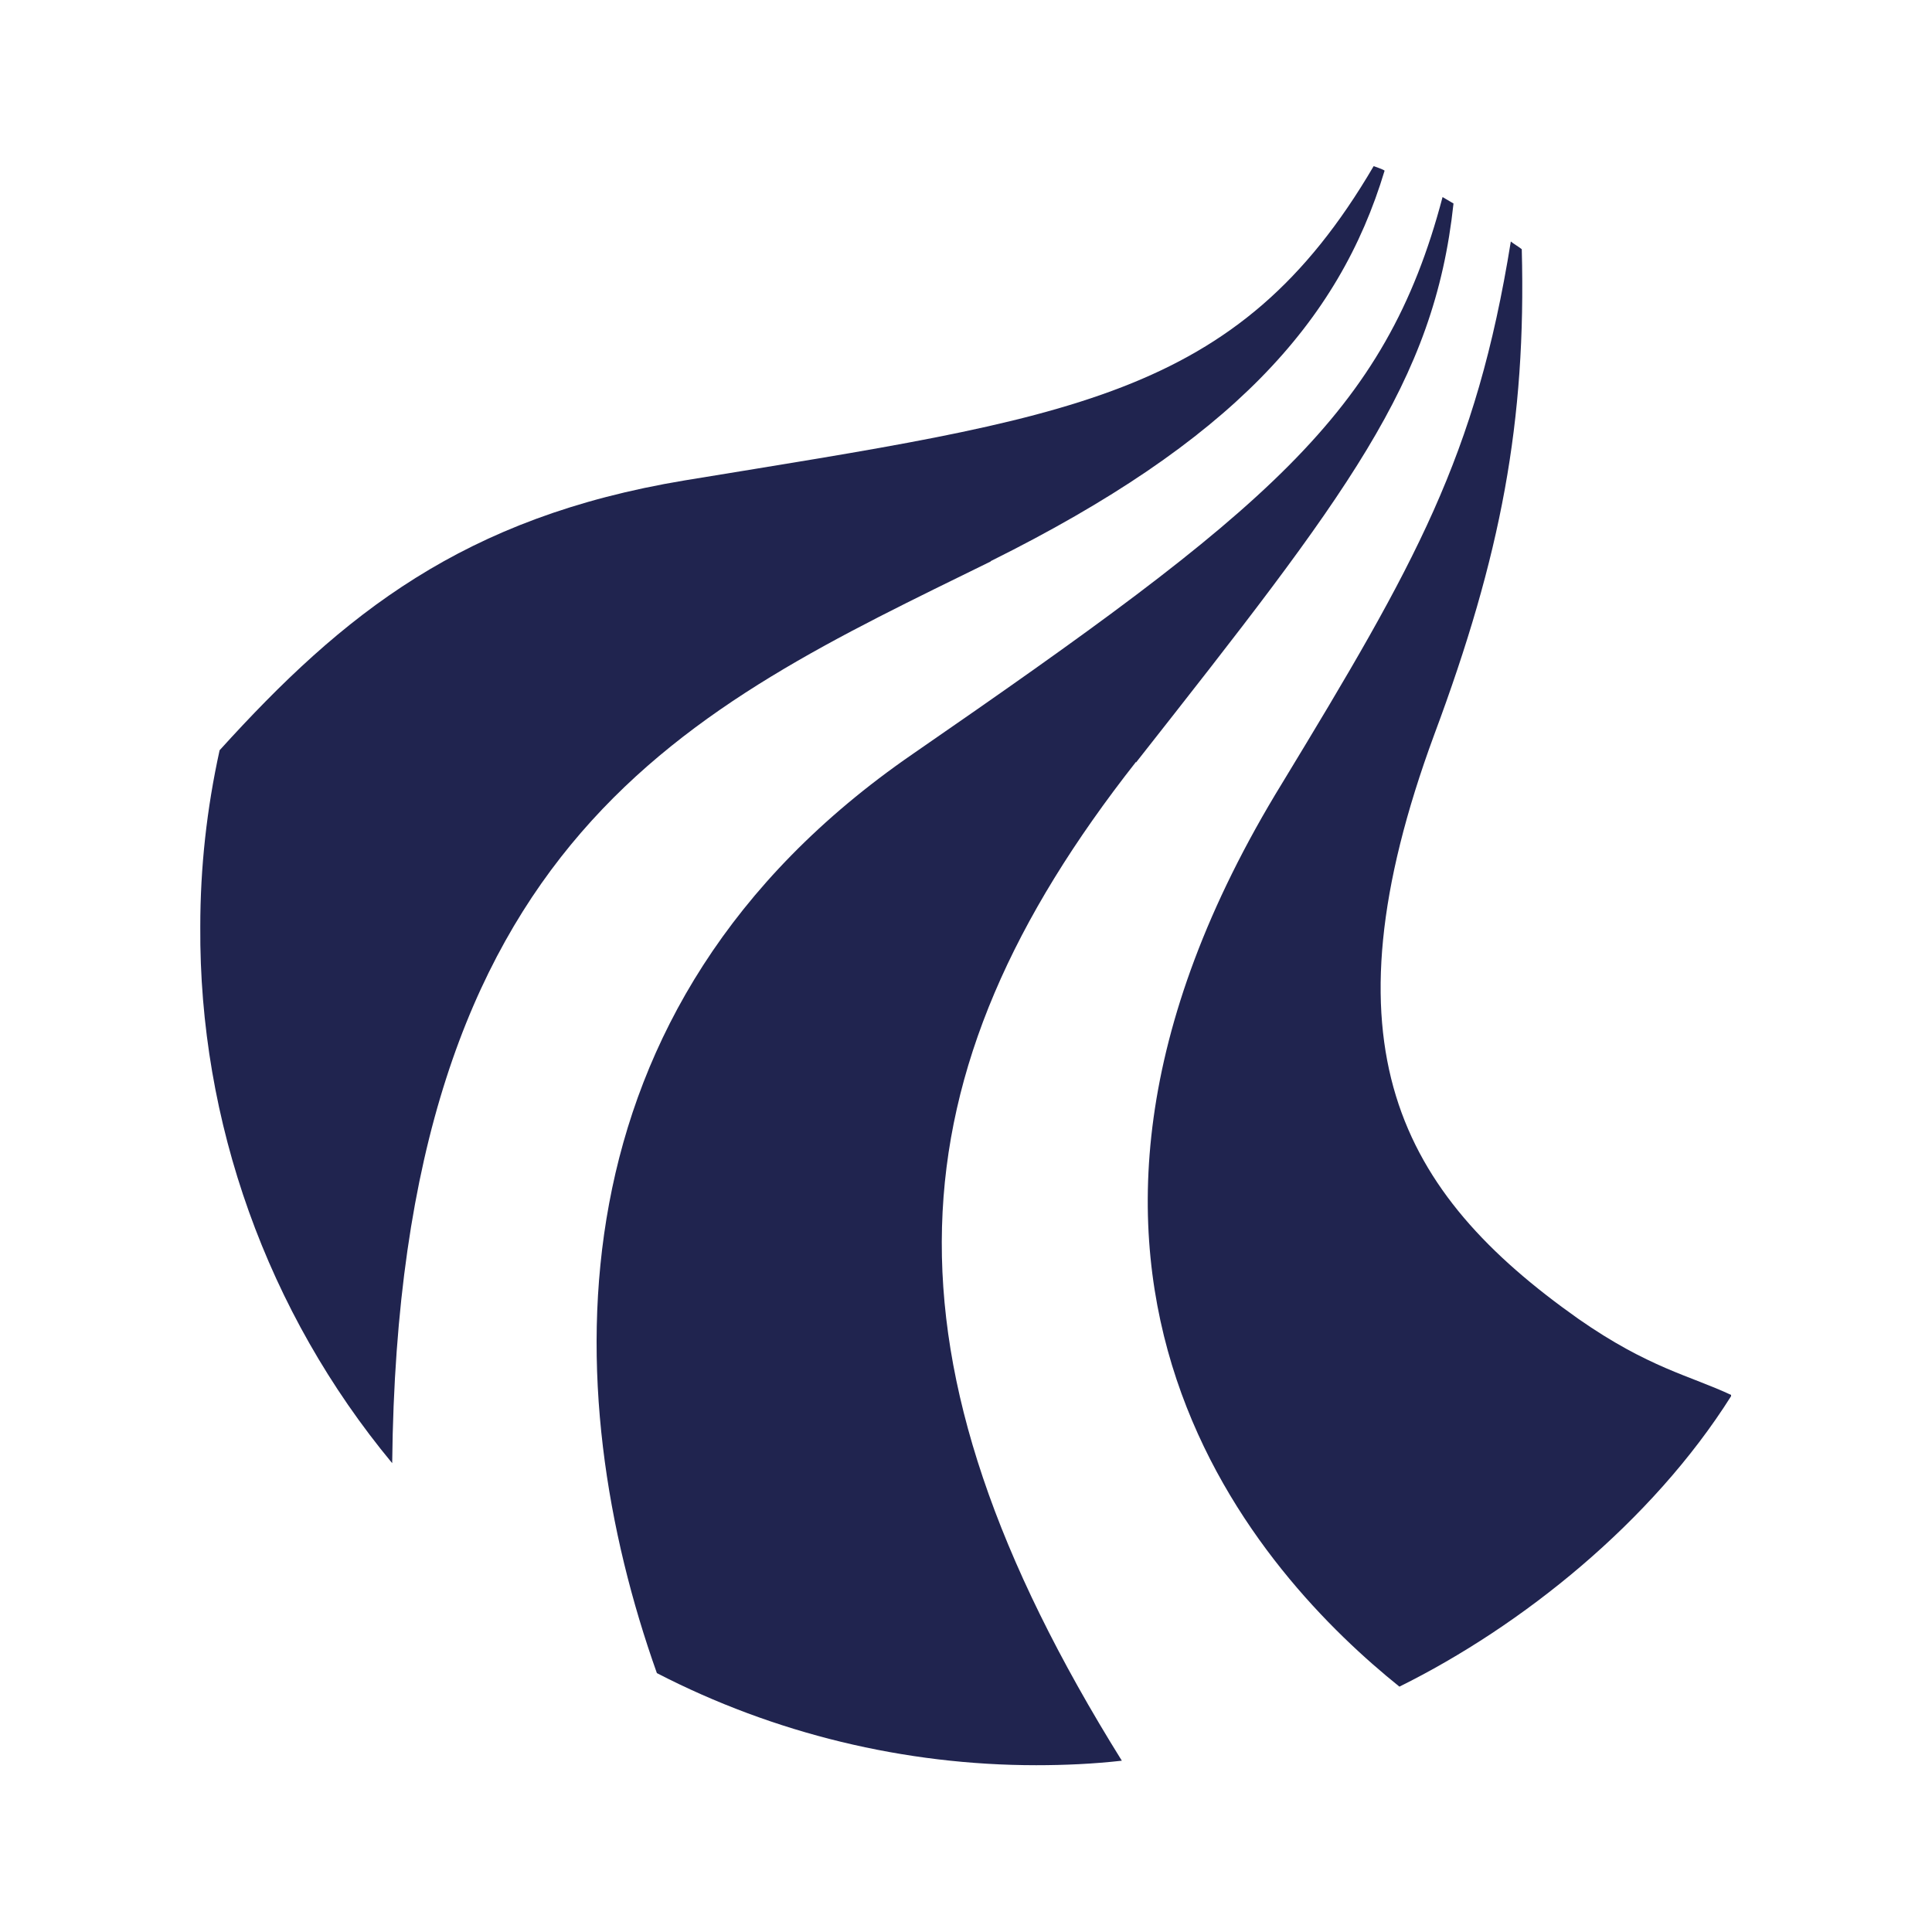 <?xml version="1.0" encoding="UTF-8"?>
<svg id="University_logos" data-name="University logos" xmlns="http://www.w3.org/2000/svg" viewBox="0 0 30 30">
  <defs>
    <style>
      .cls-1 {
        fill: #20244f;
        stroke-width: 0px;
      }
    </style>
  </defs>
  <path class="cls-1" d="M26.88,21.66c-.64-.3-1.28-.42-2.37-1.18-2.79-1.97-4.02-4.24-2.24-9.07,1.04-2.79,1.43-4.86,1.36-7.54-.02-.02-.15-.1-.17-.12-.54,3.35-1.48,5-3.55,8.41-4.71,7.67-.27,12.35,1.82,14.03,1.9-.94,3.92-2.56,5.15-4.51"/>
  <path class="cls-1" d="M17.64,11.84c3.28-4.17,4.63-5.89,4.93-8.68l-.17-.1c-.89,3.38-2.74,4.86-8.23,8.65-5.72,3.94-5.52,9.91-3.97,14.27,1.82.94,3.85,1.43,5.89,1.43.44,0,.89-.02,1.33-.07-3.92-6.29-3.6-10.65.22-15.51"/>
  <path class="cls-1" d="M15.39,8.71c3.72-1.85,5.4-3.7,6.11-6.06-.02-.02-.17-.07-.17-.07-2.12,3.62-4.73,3.9-10.7,4.88-3.43.57-5.3,2.07-7.22,4.19-.2.91-.3,1.82-.3,2.74-.02,3.03,1.04,5.99,2.98,8.33.1-9.74,4.63-11.71,9.29-14"/>
</svg>